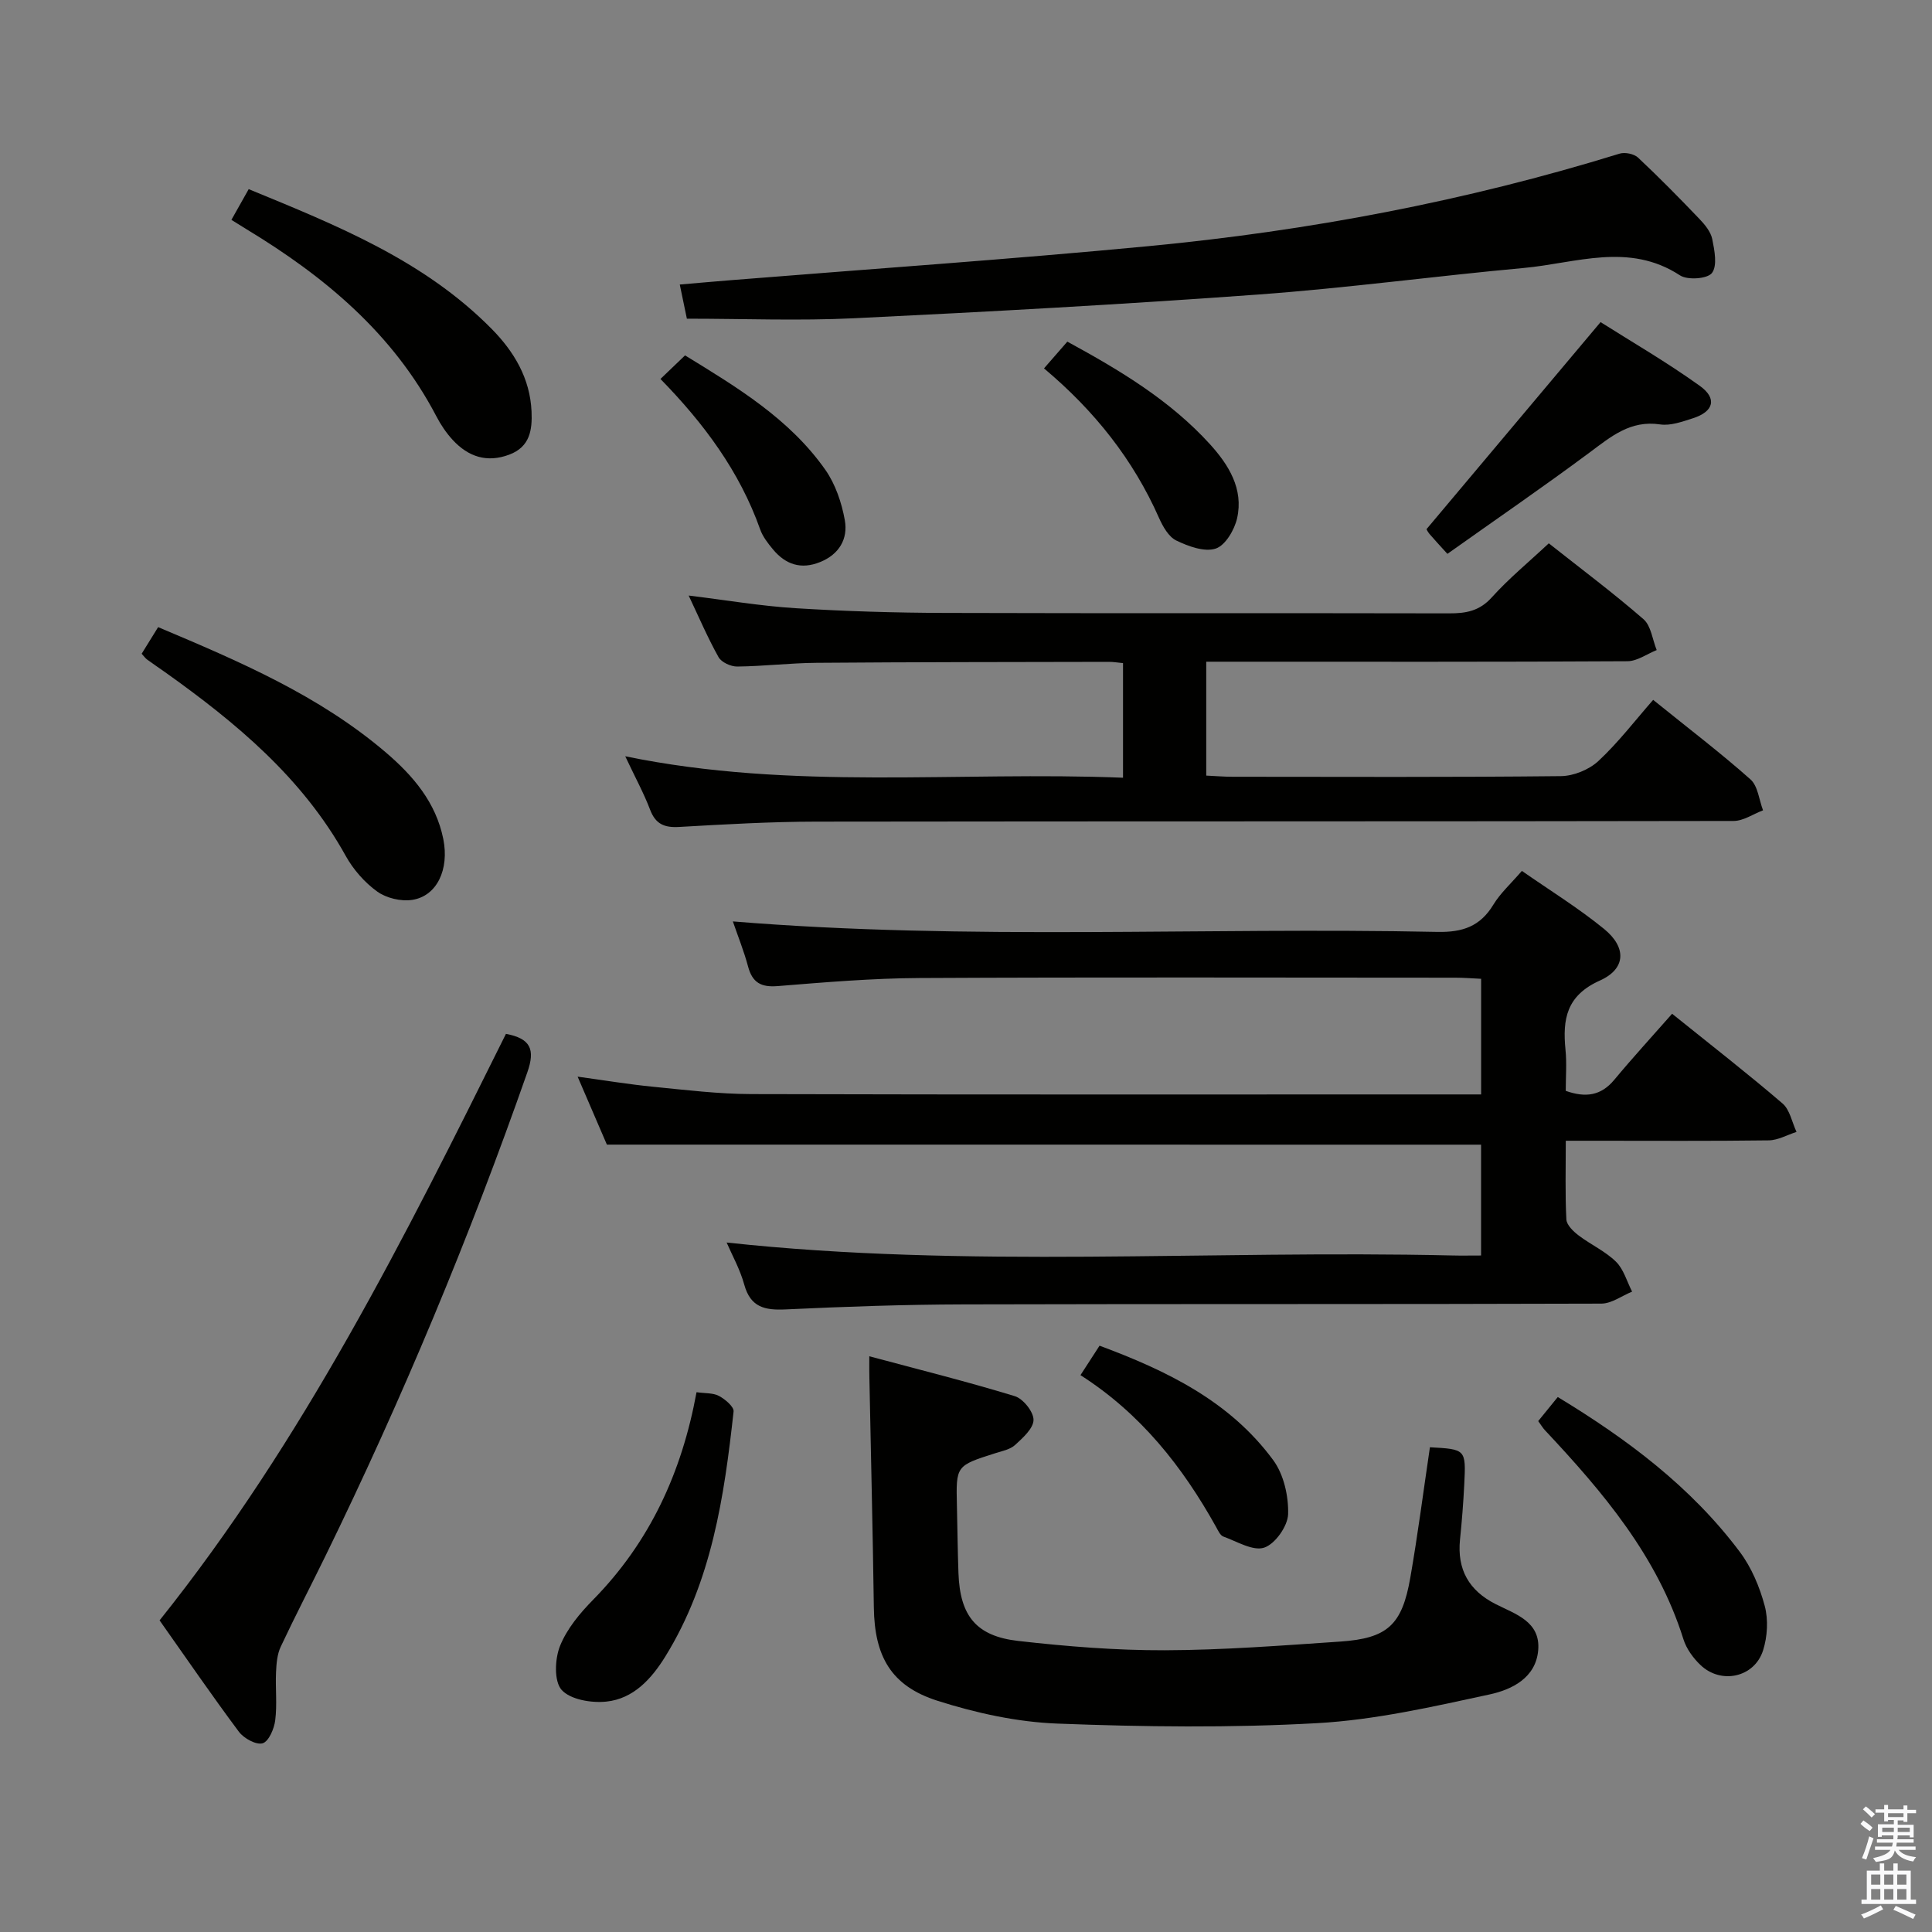 <svg enable-background="new 0 0 400 400" viewBox="0 0 400 400" xmlns="http://www.w3.org/2000/svg"><rect x="0" y="0" width="400" height="400" fill="#808080" stroke="none"/><path d="m385.2 377.6.6-.7c.6.4 1.3.9 1.9 1.5l-.6.7c-.8-.5-1.4-1-1.9-1.5zm.3 7.1c.6-1.4 1.1-2.9 1.5-4.5.3.1.6.3.9.4-.5 1.4-1 2.9-1.5 4.4zm.2-10.1.6-.6c.7.5 1.3 1.1 1.9 1.6l-.7.7c-.6-.6-1.2-1.2-1.8-1.7zm8.4-.8h.8v.9h1.8v.7h-1.8v1.8h-.8v-.3h-1.2v.9h3.3v2.6h-.8v-.4h-2.5c0 .3 0 .6-.1.8h3.4v.7h-3.5c0 .3-.1.6-.1.8h4v.7h-3.5c.7.9 1.9 1.3 3.6 1.5-.2.2-.4.5-.6.9-1.9-.3-3.2-1.1-3.8-2.3-.5 2.1-1.8 2-3.9 2.4-.2-.3-.4-.5-.6-.8 1.9-.4 3.1-.9 3.6-1.7h-3.2v-.7h3.5c.1-.2.1-.5.2-.8h-3.3v-.7h3.4c0-.2 0-.5 0-.8h-2.4v.3h-.8v-2.6h3.3v-.9h-1.2v.3h-.8v-1.8h-1.8v-.7h1.8v-.9h.8v.9h3.2zm-4.4 5.5h2.4c0-.3 0-.6 0-.9h-2.4zm1.2-3.1h3.2v-.8h-3.2zm4.4 2.2h-2.4v.9h2.5v-.9z" fill="#fafafb"/><path d="m389.2 385.8h.9v1.5h1.9v-1.5h.9v1.5h2.7v6h1.1v.9h-11.3v-.9h1.1v-6h2.7zm.2 8.7.5.8c-1.2.6-2.5 1.3-4 1.9-.2-.3-.3-.6-.6-.8 1.6-.6 3-1.3 4.1-1.9zm-2-4.3h1.9v-2.1h-1.9zm0 3.1h1.9v-2.2h-1.9zm2.7-3.1h1.9v-2.1h-1.9zm0 3.1h1.9v-2.2h-1.9zm2.4 1.3c1.4.6 2.7 1.2 4.1 1.8l-.5.9c-1.5-.7-2.8-1.4-4.1-1.9zm2.2-6.5h-1.9v2.1h1.9zm-1.9 5.2h1.9v-2.2h-1.9z" fill="#fafafb"/><g fill="#010100"><path d="m125.65 236.98c-1.71-3.97-3.73-8.67-6.06-14.07 5.64.77 10.62 1.6 15.62 2.09 6.77.67 13.57 1.5 20.36 1.52 48.48.13 96.97.07 145.45.07h5.63c0-8.19 0-15.79 0-23.94-1.78-.08-3.55-.23-5.33-.23-36.99-.01-73.98-.12-110.96.07-9.79.05-19.59.88-29.36 1.67-3.45.28-5.23-.73-6.12-4.05-.85-3.19-2.1-6.27-3.15-9.34 48.73 3.99 97.33 1.16 145.86 2.17 5.22.11 8.86-1.13 11.59-5.63 1.44-2.38 3.6-4.32 5.91-7 5.72 3.99 11.66 7.65 17.02 12.02 4.68 3.82 4.55 8.25-.87 10.68-6.94 3.11-7.75 8.01-7.12 14.34.28 2.78.05 5.61.05 8.5 4.1 1.45 7.29 1.03 10.05-2.29 3.83-4.61 7.89-9.03 11.97-13.67 8.5 6.84 15.83 12.53 22.86 18.57 1.53 1.31 1.96 3.89 2.9 5.89-1.91.61-3.82 1.72-5.74 1.75-11.99.16-23.99.08-35.99.08-1.8 0-3.6 0-6.04 0 0 5.75-.15 11.03.12 16.29.06 1.16 1.44 2.48 2.53 3.31 2.51 1.91 5.52 3.26 7.74 5.44 1.6 1.57 2.26 4.1 3.34 6.2-2.12.86-4.24 2.47-6.37 2.48-43.99.15-87.97.04-131.96.16-12.31.03-24.62.46-36.92 1.04-4.31.2-7.27-.42-8.57-5.13-.87-3.17-2.53-6.13-3.65-8.72 49.84 5.41 100.02 1.52 150.09 2.68 1.95.05 3.9.01 6.11.01 0-7.98 0-15.42 0-22.95-60.12-.01-120.28-.01-180.99-.01z"/><path d="m129.45 156.58c34.68 7.14 68.78 3.06 103.06 4.44 0-8.28 0-15.84 0-23.73-1.07-.1-2.02-.27-2.97-.26-20.16.04-40.31.04-60.47.2-5.48.04-10.95.71-16.42.77-1.32.02-3.28-.87-3.88-1.94-2.25-4.02-4.07-8.28-6.19-12.76 7.71.94 14.88 2.17 22.1 2.62 10.29.64 20.61.95 30.91.98 34.82.11 69.63.01 104.45.09 3.48.01 6.27-.48 8.81-3.3 3.54-3.93 7.67-7.32 11.81-11.2 6.69 5.29 13.35 10.27 19.61 15.71 1.57 1.37 1.85 4.22 2.73 6.39-2.02.81-4.04 2.3-6.06 2.31-27.15.16-54.31.1-81.46.1-1.81 0-3.62 0-5.74 0v23.58c1.94.09 3.7.24 5.47.24 22.66.02 45.31.11 67.96-.13 2.63-.03 5.81-1.33 7.74-3.11 4.12-3.83 7.58-8.37 11.36-12.68 7.6 6.14 14.08 11.07 20.15 16.47 1.54 1.37 1.77 4.23 2.6 6.4-2.03.76-4.05 2.19-6.08 2.2-63.3.12-126.6.05-189.91.14-9.47.01-18.95.56-28.41 1.1-3.08.18-4.91-.59-6.04-3.61-1.29-3.39-3.05-6.6-5.13-11.02z"/><path d="m179.98 280.8c10.48 2.81 20.38 5.28 30.12 8.26 1.73.53 3.89 3.23 3.88 4.91-.01 1.76-2.21 3.72-3.81 5.19-1.03.95-2.68 1.26-4.1 1.71-8.15 2.59-8.15 2.58-7.95 10.87.11 4.66.15 9.33.32 13.98.32 8.8 3.64 13.03 12.39 14.02 10.05 1.14 20.21 1.96 30.31 1.93 12.12-.04 24.24-.98 36.35-1.8 9.77-.67 12.78-3.42 14.49-13.18 1.57-8.98 2.73-18.04 4.07-27.05 7.43.41 7.47.41 7.11 7.68-.19 3.81-.49 7.63-.88 11.43-.63 6.21 1.85 10.57 7.41 13.38 4.07 2.06 9.27 3.59 8.78 9.51-.48 5.77-5.49 8.18-10.04 9.17-11.79 2.55-23.72 5.28-35.71 5.95-17.89 1-35.9.78-53.82.09-8.33-.32-16.81-2.18-24.79-4.72-9.66-3.07-13.05-9.23-13.19-19.33-.22-15.8-.61-31.6-.92-47.41-.04-1.12-.02-2.25-.02-4.59z"/><path d="m142.21 65.98c-.45-2.17-.91-4.37-1.47-7.07 3.86-.33 7.27-.64 10.69-.91 28.8-2.32 57.63-4.3 86.39-7.04 33.1-3.16 65.67-9.31 97.5-19.15 1.11-.34 2.98.04 3.81.81 4.37 4.1 8.58 8.38 12.72 12.71 1.13 1.18 2.34 2.65 2.65 4.16.47 2.34 1.1 5.51-.06 7.03-.92 1.22-5.05 1.52-6.62.49-10.59-6.93-21.56-2.51-32.34-1.53-18.34 1.68-36.62 4.16-54.99 5.5-27.84 2.03-55.72 3.56-83.61 4.91-11.43.55-22.9.09-34.67.09z"/><path d="m33.04 335.48c29.72-37.18 50.77-79.26 71.71-121.43 5.11.96 6.1 3.21 4.43 7.96-11.99 34.23-25.91 67.63-41.83 100.2-3.06 6.26-6.28 12.44-9.24 18.75-.73 1.57-.88 3.48-.96 5.26-.15 3.32.25 6.68-.17 9.96-.22 1.75-1.35 4.39-2.61 4.75-1.34.38-3.89-1.02-4.91-2.39-5.56-7.45-10.82-15.13-16.42-23.06z"/><path d="m29.33 135.35c1.11-1.78 2.22-3.57 3.41-5.51 16.86 7.11 33.32 14.14 47.15 25.95 5.65 4.83 10.36 10.34 11.89 17.92 1.26 6.28-1.3 11.81-6.43 12.6-2.32.36-5.36-.36-7.26-1.73-2.61-1.88-4.95-4.56-6.52-7.39-8.97-16.18-22.71-27.57-37.43-38.05-1.22-.87-2.47-1.69-3.67-2.58-.38-.27-.67-.7-1.14-1.21z"/><path d="m47.91 45.52c1.17-2.09 2.29-4.06 3.58-6.36 18.21 7.49 36.26 14.71 50.29 28.92 4.64 4.7 7.96 10.23 8.27 17.1.17 3.83-.32 7.34-4.62 8.95-4.64 1.74-8.48.42-11.68-3.02-1.34-1.45-2.49-3.16-3.4-4.91-8.94-17.12-23.09-28.92-39.25-38.7-.99-.62-1.97-1.23-3.19-1.98z"/><path d="m144.21 288.24c1.78.26 3.42.12 4.64.77 1.27.68 3.14 2.24 3.03 3.23-1.94 17.65-4.53 35.18-14.12 50.7-2.86 4.63-6.6 8.78-12.24 9.36-3.08.32-7.43-.41-9.24-2.42-1.6-1.8-1.41-6.4-.34-9.09 1.43-3.57 4.14-6.82 6.9-9.62 11.68-11.91 18.31-26.26 21.37-42.93z"/><path d="m318.47 294.22c1.22-1.51 2.46-3.02 4.05-4.98 14.38 8.72 27.6 18.59 37.7 32.08 2.42 3.23 4.1 7.25 5.15 11.17.76 2.86.56 6.34-.34 9.19-1.78 5.62-8.69 7.12-12.96 3.05-1.51-1.44-2.91-3.36-3.53-5.33-5.39-17.21-16.66-30.47-28.66-43.27-.45-.47-.78-1.05-1.41-1.91z"/><path d="m299.67 114.67c-1.73-1.91-2.75-2.99-3.71-4.12-.42-.5-.68-1.12-.61-1 11.94-14.2 23.64-28.13 36.03-42.86 6.24 3.96 13.64 8.24 20.55 13.2 3.66 2.63 2.86 5.34-1.44 6.71-2.19.7-4.63 1.59-6.78 1.27-6.17-.92-10.18 2.53-14.62 5.83-9.57 7.11-19.42 13.87-29.42 20.97z"/><path d="m223.7 284.71c1.34-2.07 2.48-3.84 3.95-6.1 13.89 5.16 26.96 11.47 35.96 23.7 2.18 2.96 3.19 7.45 3.08 11.19-.08 2.47-2.68 6.16-4.95 6.92-2.32.77-5.64-1.28-8.45-2.29-.65-.23-1.09-1.23-1.49-1.95-6.96-12.51-15.64-23.52-28.1-31.47z"/><path d="m216.15 76.27c1.84-2.11 3.24-3.71 4.83-5.54 10.87 5.92 21.25 12.14 29.52 21.23 3.87 4.26 7 9.26 5.63 15.33-.54 2.41-2.44 5.64-4.44 6.29-2.33.76-5.66-.47-8.15-1.67-1.58-.76-2.78-2.89-3.57-4.66-5.35-12.1-13.34-22.18-23.82-30.98z"/><path d="m136.74 78.46c1.7-1.63 3.23-3.1 5.09-4.88 10.82 6.63 21.63 13.14 29.05 23.69 2.09 2.98 3.38 6.81 4.03 10.43.69 3.85-1.15 7.07-5.12 8.67-3.95 1.6-7.15.5-9.75-2.62-1.05-1.26-2.13-2.65-2.66-4.16-4.25-11.97-11.61-21.89-20.64-31.13z"/></g></svg>